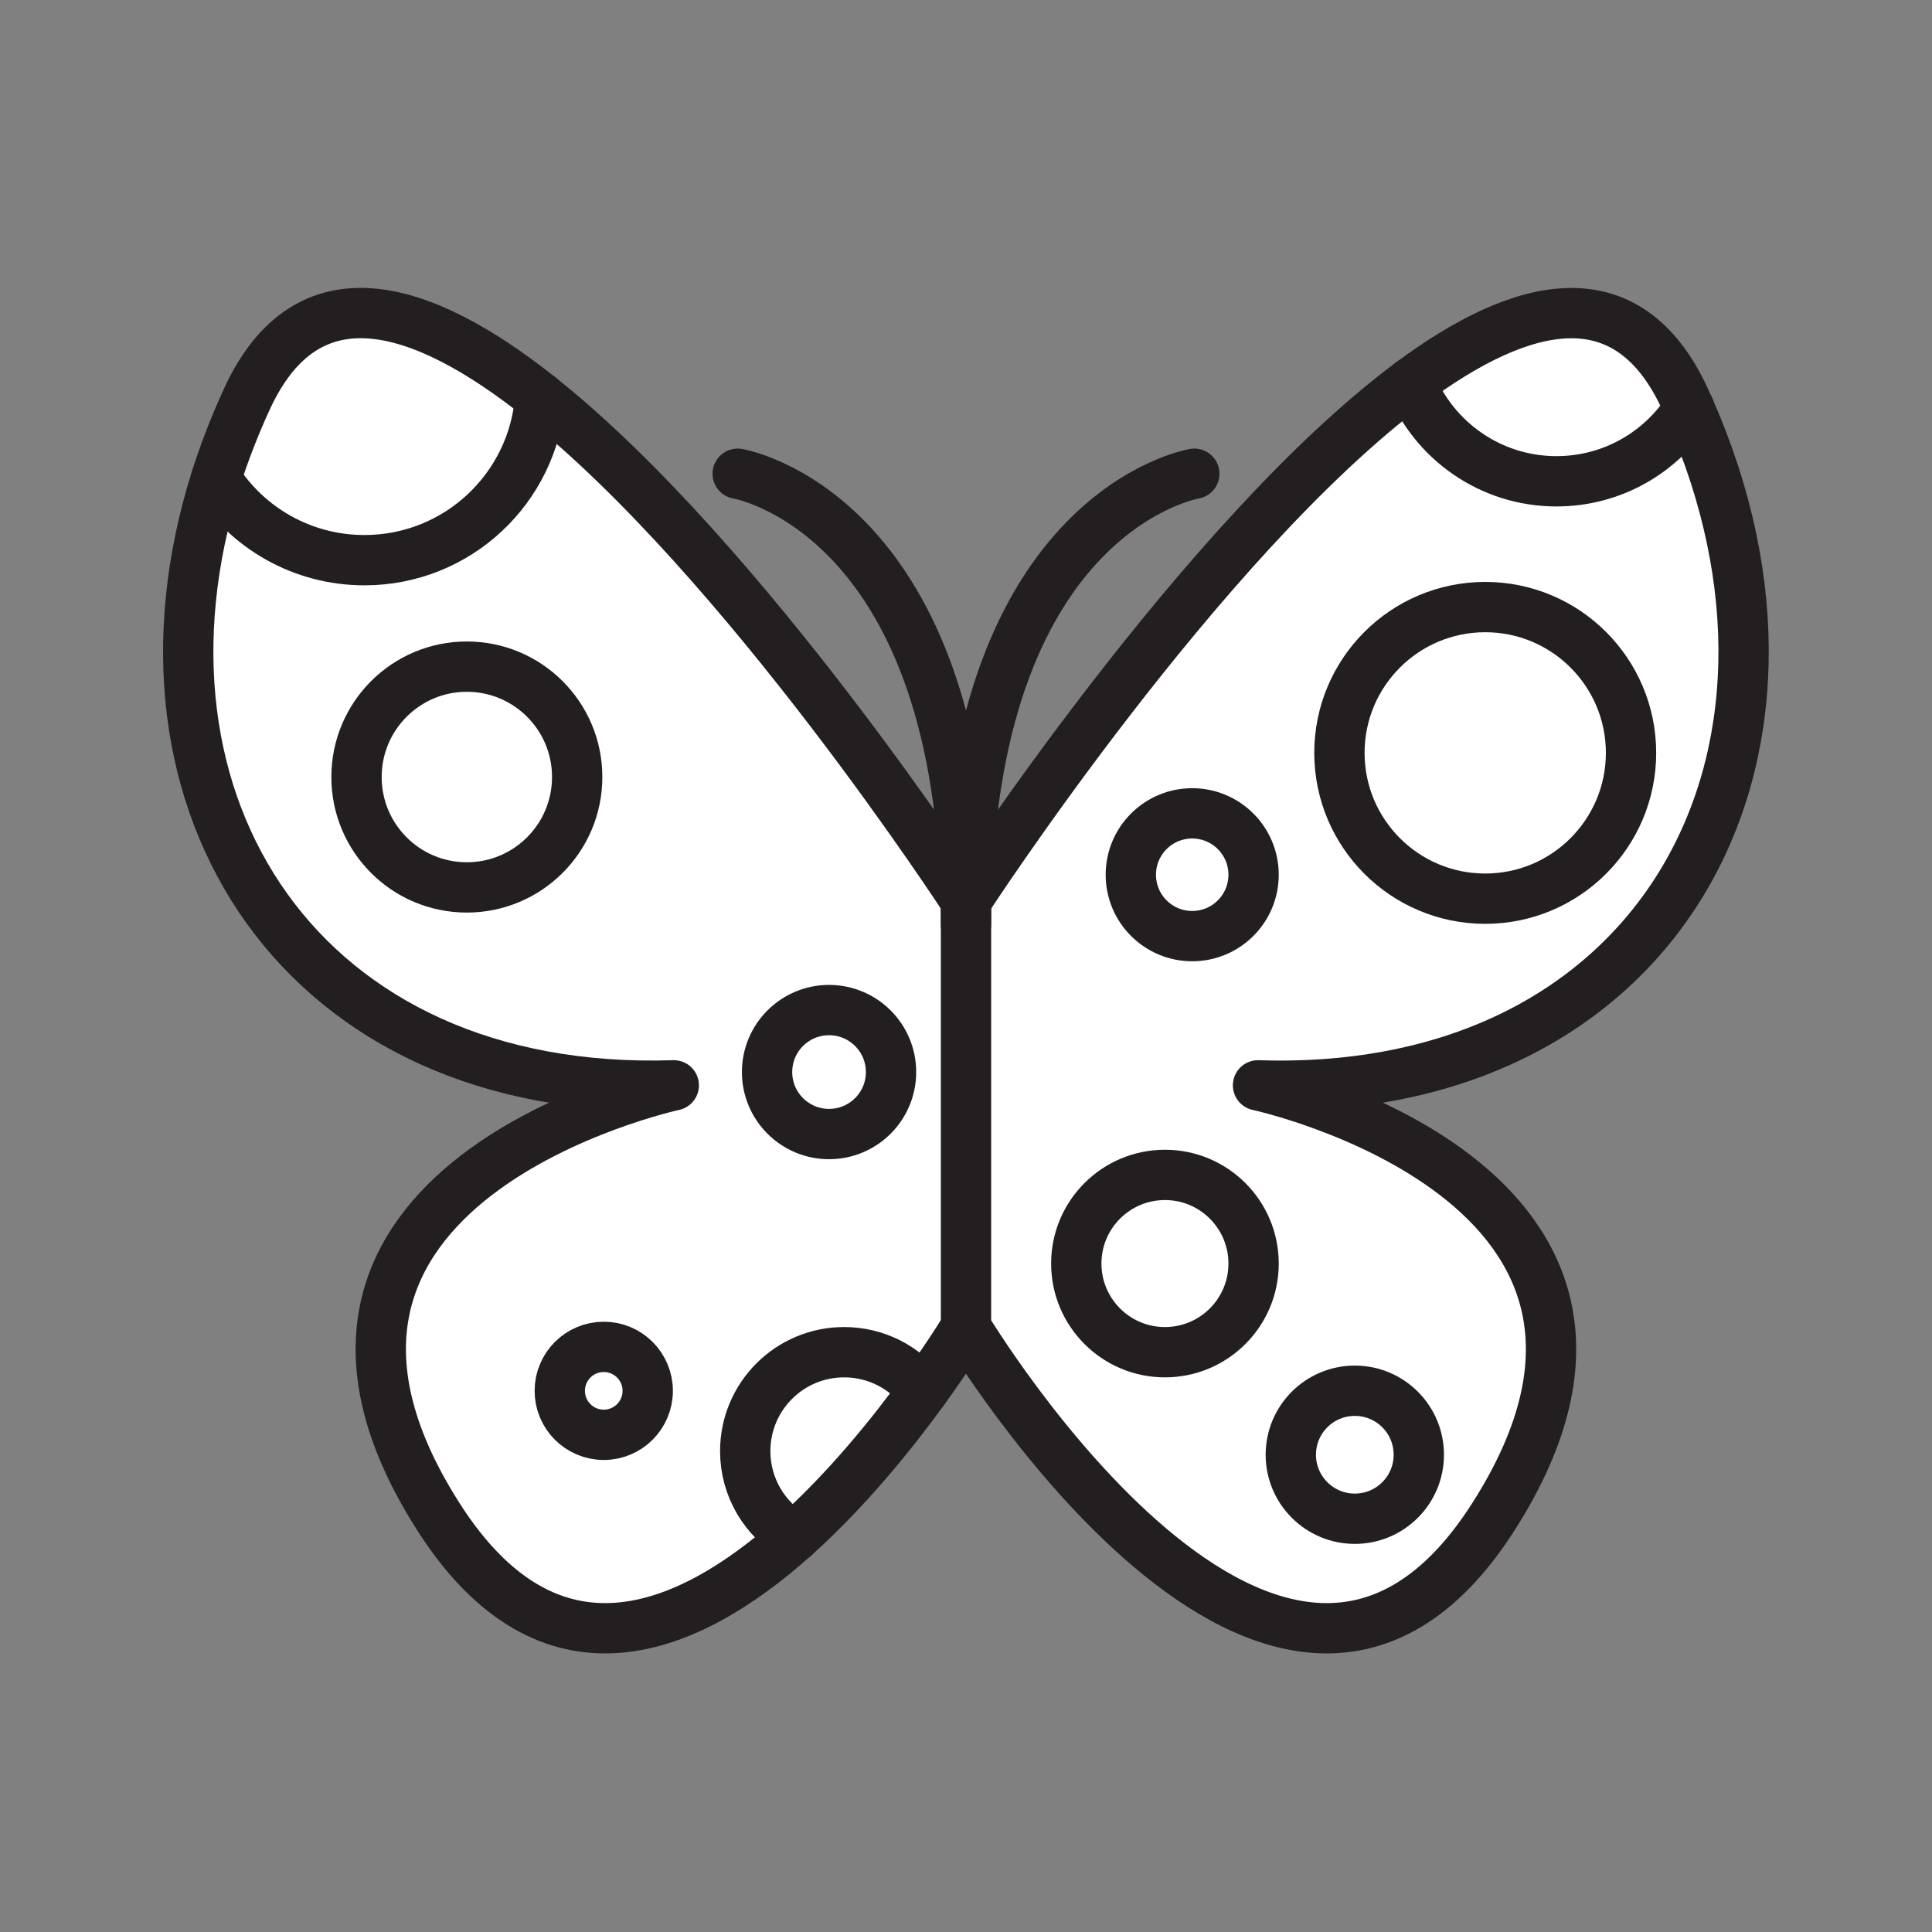 <svg xmlns="http://www.w3.org/2000/svg" viewBox="0 0 1920 1920">
    <rect x="0" y="0" width="1920" height="1920" fill="#808080" stroke="none"/>
    <style>
        .st0{fill:#fff}.st1{fill:none;stroke:#231f20;stroke-width:50;stroke-linecap:round;stroke-linejoin:round;stroke-miterlimit:10}
    </style>
    <path class="st0" d="M1678.7 405.8c154.3 348.7-31.8 685.8-428.5 672.8 0 0 446.1 96.2 234 428.6-212 332.4-524.2-188-524.2-188V919c0-8.2.1-16.2.3-24 0 0 233.7-359.8 441.6-514.5 23.1 57.4 79.3 97.9 144.9 97.9 55.5-.1 104.2-29 131.9-72.6zm-57.8 342.4c0-80-64.9-144.9-144.9-144.9s-144.9 64.9-144.9 144.9S1396 893.1 1476 893.1c80 .1 144.9-64.8 144.9-144.9zM1410 1445.7c0-35.1-28.5-63.6-63.6-63.6s-63.6 28.5-63.6 63.6 28.5 63.6 63.6 63.6 63.6-28.5 63.6-63.6zm-164.2-576.4c0-33.7-27.3-61-61-61s-61 27.3-61 61 27.3 61 61 61 61-27.3 61-61zm0 386.4c0-48.7-39.5-88.1-88.1-88.1-48.7 0-88.1 39.5-88.1 88.1 0 48.7 39.5 88.1 88.1 88.1 48.6 0 88.1-39.4 88.1-88.1zM960 919v400.2s-15.8 26.4-42.8 63.5c-18-23.6-46.4-38.8-78.3-38.8-54.3 0-98.3 44-98.3 98.3 0 36.3 19.7 68.1 49 85.1-106.4 95.2-243.6 152.7-353.9-20-212.1-332.4 234-428.6 234-428.6-369.9 12.1-556.8-280.4-455-602.7 31.1 48.6 85.6 80.8 147.5 80.8 92.2 0 167.8-71.3 174.6-161.8 203 161.4 422.9 500 422.9 500 .2 7.8.3 15.8.3 24zm-74.5 146.4c0-34-27.6-61.6-61.6-61.6s-61.6 27.6-61.6 61.6 27.6 61.6 61.6 61.6c34.1 0 61.6-27.6 61.6-61.6zm-241.7 316.8c0-24.2-19.6-43.7-43.7-43.7s-43.7 19.6-43.7 43.7 19.6 43.7 43.7 43.7 43.7-19.6 43.7-43.7zm-70.2-610c0-60.6-49.1-109.7-109.7-109.7s-109.6 49.1-109.6 109.7 49.1 109.7 109.6 109.7c60.6-.1 109.7-49.2 109.7-109.7z" id="Layer_4"/>
    <path class="st0" d="M536.8 394.9c-6.8 90.5-82.3 161.8-174.6 161.8-62 0-116.4-32.2-147.5-80.8 8.3-26.3 18.6-52.9 30.8-79.4 59.7-129.9 172.6-96.1 291.3-1.6z" id="Layer_5"/>
    <path class="st0" d="M1678.7 405.8c-27.7 43.6-76.4 72.5-131.9 72.5-65.6 0-121.8-40.5-144.9-97.9 111.8-83.1 216-107 272.6 16 1.4 3.2 2.9 6.3 4.2 9.4z" id="Layer_6"/>
    <path class="st0" d="M1476 603.3c80 0 144.9 64.9 144.9 144.9S1556 893.1 1476 893.1s-144.9-64.9-144.9-144.9 64.8-144.9 144.9-144.9z" id="Layer_7"/>
    <ellipse class="st0" cx="1184.8" cy="869.3" rx="61" ry="61" id="Layer_8"/>
    <path class="st0" d="M463.9 662.5c60.6 0 109.7 49.1 109.7 109.7s-49.1 109.7-109.7 109.7-109.6-49.1-109.6-109.7 49.1-109.7 109.6-109.7z" id="Layer_9"/>
    <circle class="st0" cx="600" cy="1382.2" r="43.7" id="Layer_10"/>
    <path class="st0" d="M838.9 1343.8c31.9 0 60.3 15.2 78.3 38.8-30.5 42-75.3 97.8-127.6 144.5-29.3-17-49-48.8-49-85.1 0-54.1 44-98.2 98.3-98.2z" id="Layer_11"/>
    <circle class="st0" cx="1346.4" cy="1445.7" r="63.6" id="Layer_12"/>
    <path class="st0" d="M1157.7 1167.6c48.7 0 88.1 39.5 88.1 88.1 0 48.7-39.5 88.1-88.1 88.1-48.7 0-88.1-39.5-88.1-88.1-.1-48.7 39.4-88.1 88.1-88.1z" id="Layer_13"/>
    <ellipse class="st0" cx="823.9" cy="1065.4" rx="61.6" ry="61.6" id="Layer_14"/>
    <g id="STROKES">
        <path class="st1" d="M960 919c0-8.2-.1-16.2-.3-24-8.6-388.5-226.6-424.2-226.6-424.2"/>
        <path class="st1" d="M959.7 895S739.8 556.4 536.8 394.9c-118.7-94.5-231.6-128.3-291.4 1.6-12.2 26.6-22.5 53.1-30.8 79.4-101.8 322.4 85 614.9 455 602.7 0 0-446.1 96.2-234 428.6 110.2 172.7 247.5 115.2 353.9 20 52.2-46.7 97.1-102.5 127.6-144.5 27-37.1 42.8-63.5 42.8-63.5"/>
        <path class="st1" d="M1678.7 405.8c154.3 348.7-31.8 685.8-428.5 672.8 0 0 446.1 96.2 234 428.6-212 332.4-524.2-188-524.2-188V919c0-8.2.1-16.2.3-24 8.6-388.5 226.6-424.2 226.6-424.2"/>
        <path class="st1" d="M960.3 895s233.7-359.8 441.6-514.5c111.8-83.1 216-107 272.6 16 1.4 3.1 2.8 6.2 4.2 9.4"/>
        <path class="st1" d="M573.6 772.2c0 60.6-49.1 109.7-109.7 109.7s-109.6-49.1-109.6-109.7 49.1-109.7 109.6-109.7c60.6 0 109.7 49.1 109.7 109.7z"/>
        <circle class="st1" cx="600" cy="1382.2" r="43.7"/>
        <ellipse class="st1" cx="823.9" cy="1065.4" rx="61.6" ry="61.6"/>
        <path class="st1" d="M1245.8 1255.7c0 48.7-39.5 88.1-88.1 88.1-48.7 0-88.1-39.5-88.1-88.1 0-48.7 39.5-88.1 88.1-88.1 48.6 0 88.1 39.4 88.1 88.1z"/>
        <path class="st1" d="M1620.9 748.2c0 80-64.9 144.9-144.9 144.9s-144.9-64.9-144.9-144.9S1396 603.3 1476 603.3s144.9 64.9 144.9 144.9z"/>
        <ellipse class="st1" cx="1184.8" cy="869.3" rx="61" ry="61"/>
        <circle class="st1" cx="1346.4" cy="1445.7" r="63.6"/>
        <path class="st1" d="M536.8 394.9c-6.8 90.5-82.3 161.8-174.6 161.8-62 0-116.4-32.2-147.5-80.8"/>
        <path class="st1" d="M1678.7 405.8c-27.7 43.6-76.4 72.5-131.9 72.5-65.6 0-121.8-40.5-144.9-97.9"/>
        <path class="st1" d="M789.6 1527.2c-29.3-17-49-48.8-49-85.1 0-54.3 44-98.3 98.3-98.3 31.9 0 60.3 15.2 78.3 38.8"/>
    </g>
</svg>
